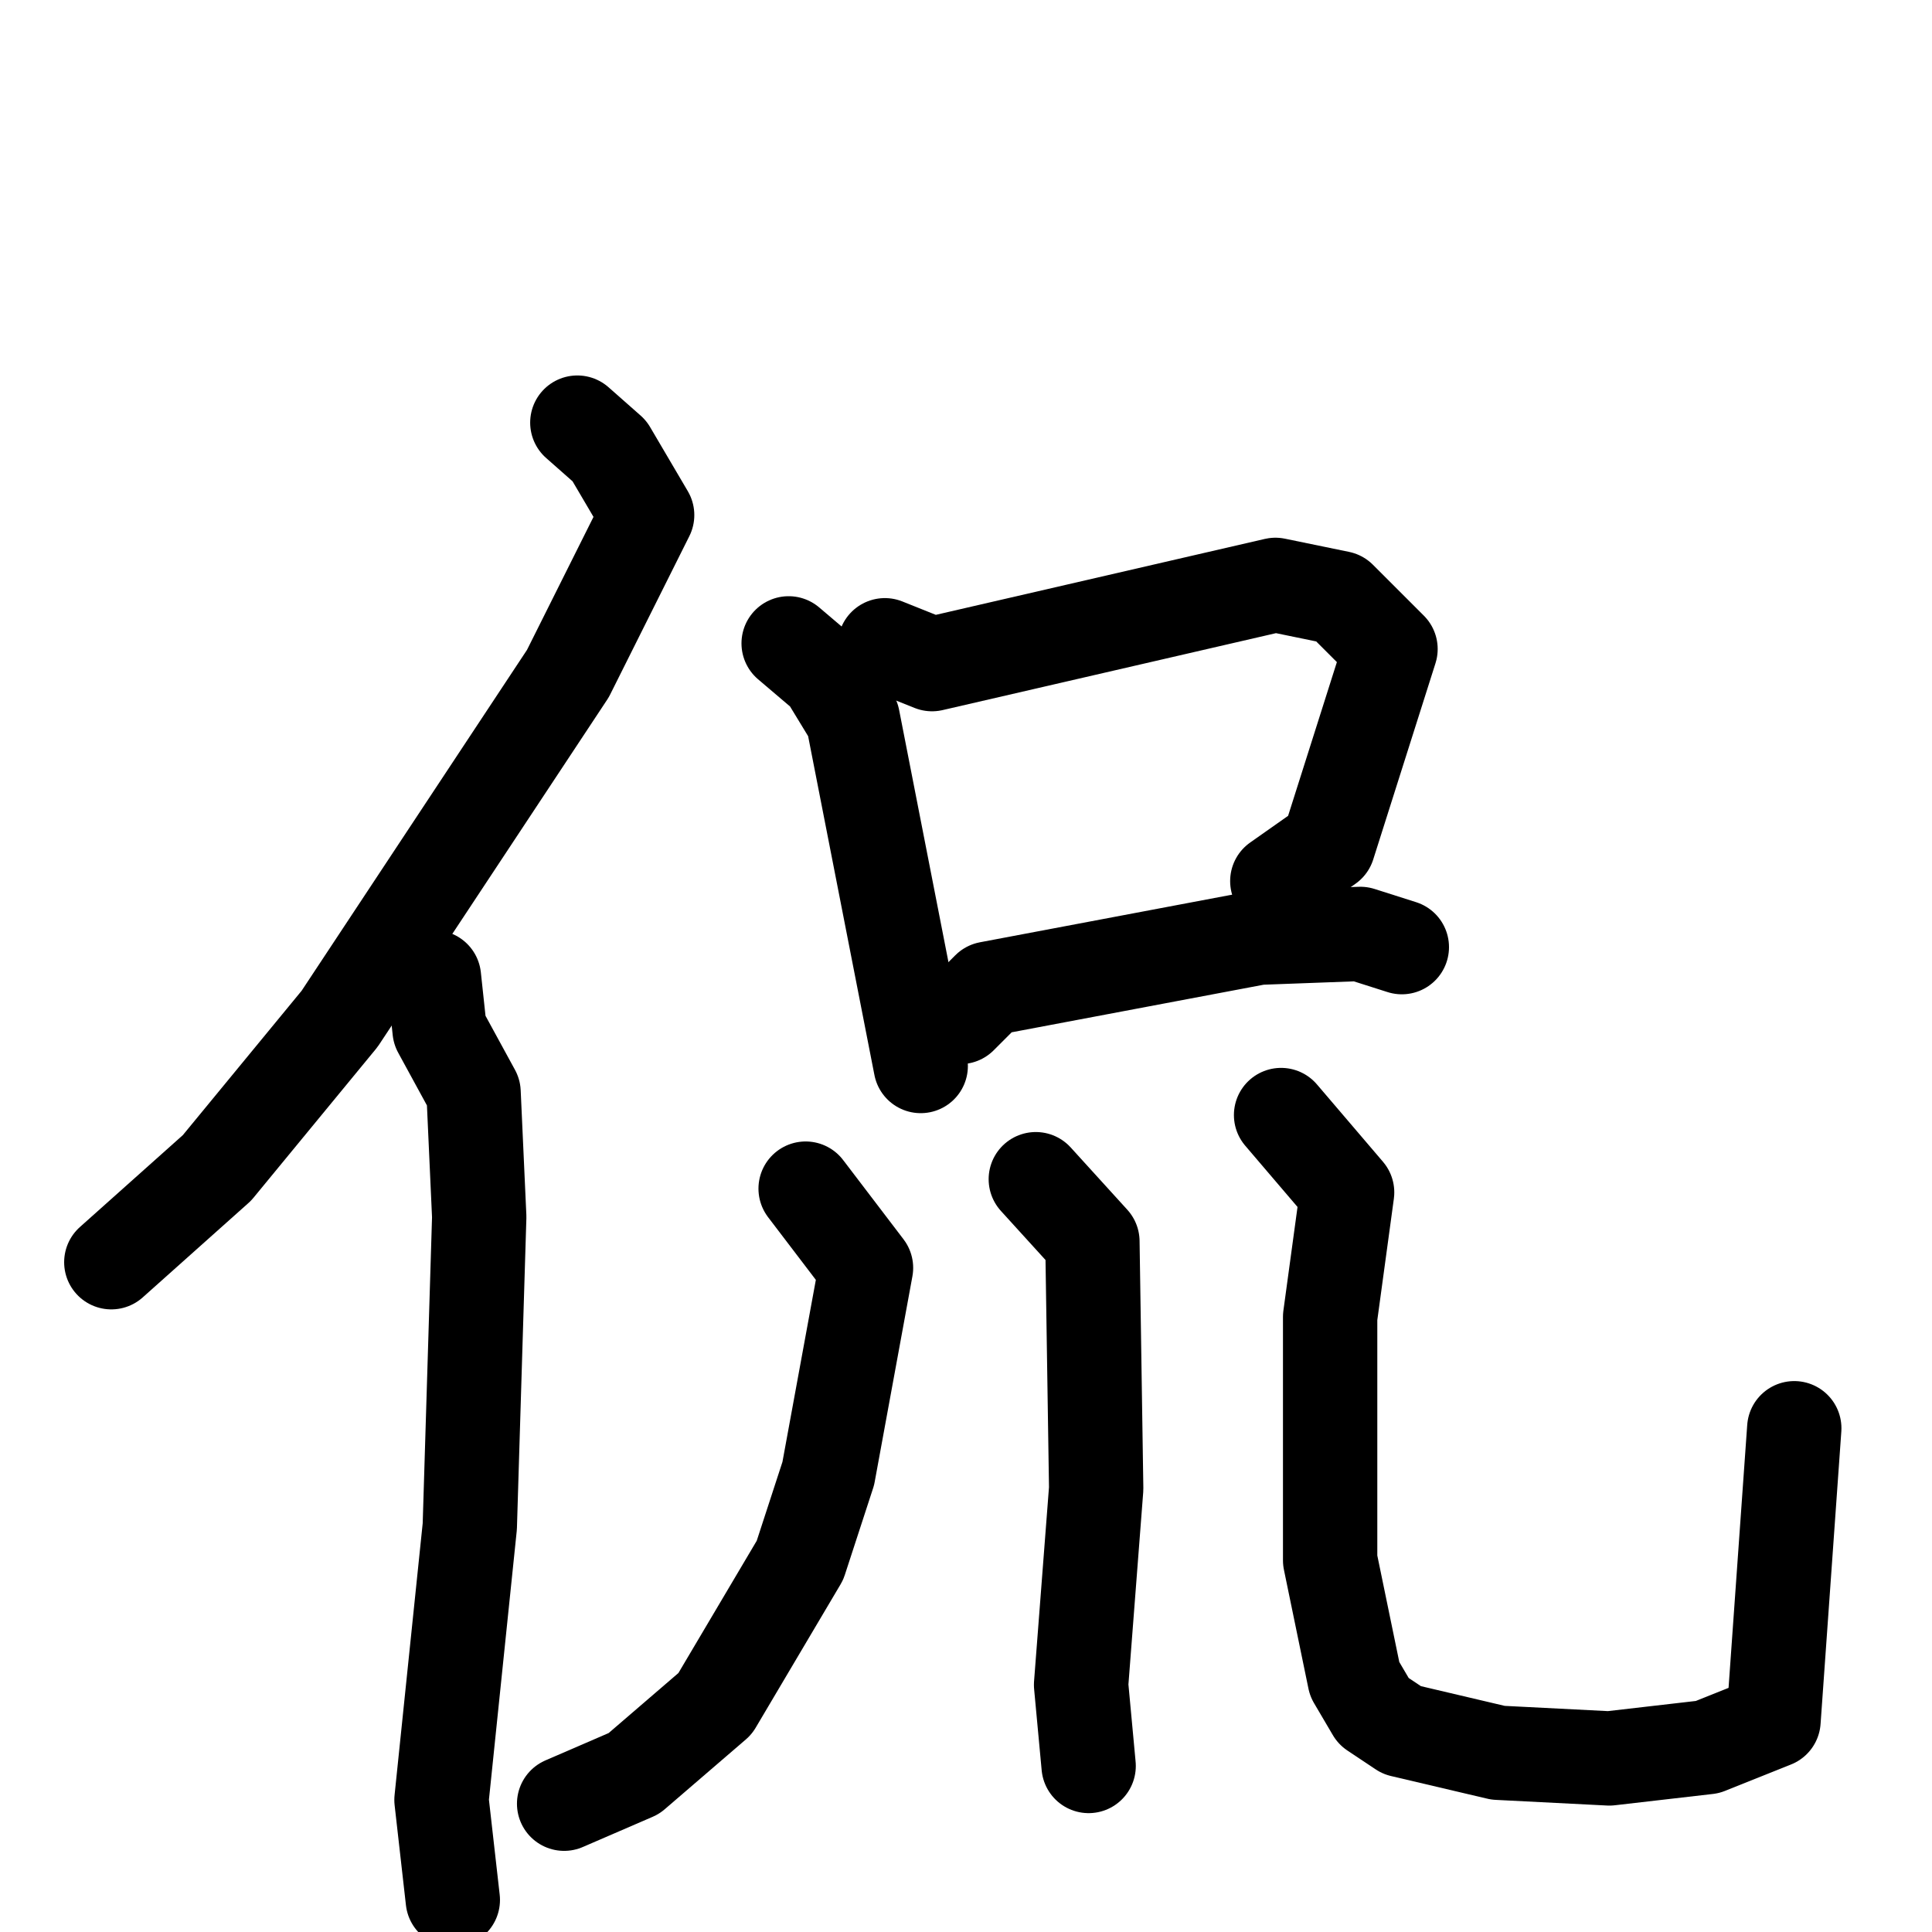 <svg xmlns="http://www.w3.org/2000/svg" viewBox="0 0 1024 1024">
  <g style="fill:none;stroke:#000000;stroke-width:50;stroke-linecap:round;stroke-linejoin:round;" transform="scale(1, 1) translate(0, 0)">
    <path d="M 306.0,224.0 L 323.0,239.0 L 343.0,273.0 L 301.0,357.0 L 180.0,540.0 L 115.0,619.0 L 59.0,669.0"/>
    <path d="M 230.0,518.0 L 233.0,546.0 L 251.0,579.0 L 254.0,645.0 L 249.0,809.0 L 234.0,954.0 L 240.0,1007.0"/>
    <path d="M 418.0,341.0 L 438.0,358.0 L 452.0,381.0 L 488.0,565.0"/>
    <path d="M 469.0,342.0 L 494.0,352.0 L 676.0,310.0 L 710.0,317.0 L 737.0,344.0 L 704.0,448.0 L 677.0,467.0"/>
    <path d="M 509.0,539.0 L 524.0,524.0 L 667.0,497.0 L 721.0,495.0 L 743.0,502.0"/>
    <path d="M 427.0,630.0 L 459.0,672.0 L 439.0,781.0 L 424.0,827.0 L 379.0,903.0 L 336.0,940.0 L 299.0,956.0"/>
    <path d="M 549.0,625.0 L 579.0,658.0 L 581.0,789.0 L 573.0,893.0 L 577.0,936.0"/>
    <path d="M 679.0,591.0 L 714.0,632.0 L 705.0,698.0 L 705.0,827.0 L 718.0,890.0 L 728.0,907.0 L 743.0,917.0 L 794.0,929.0 L 853.0,932.0 L 905.0,926.0 L 940.0,912.0 L 951.0,757.0"/>
  </g>
</svg>
